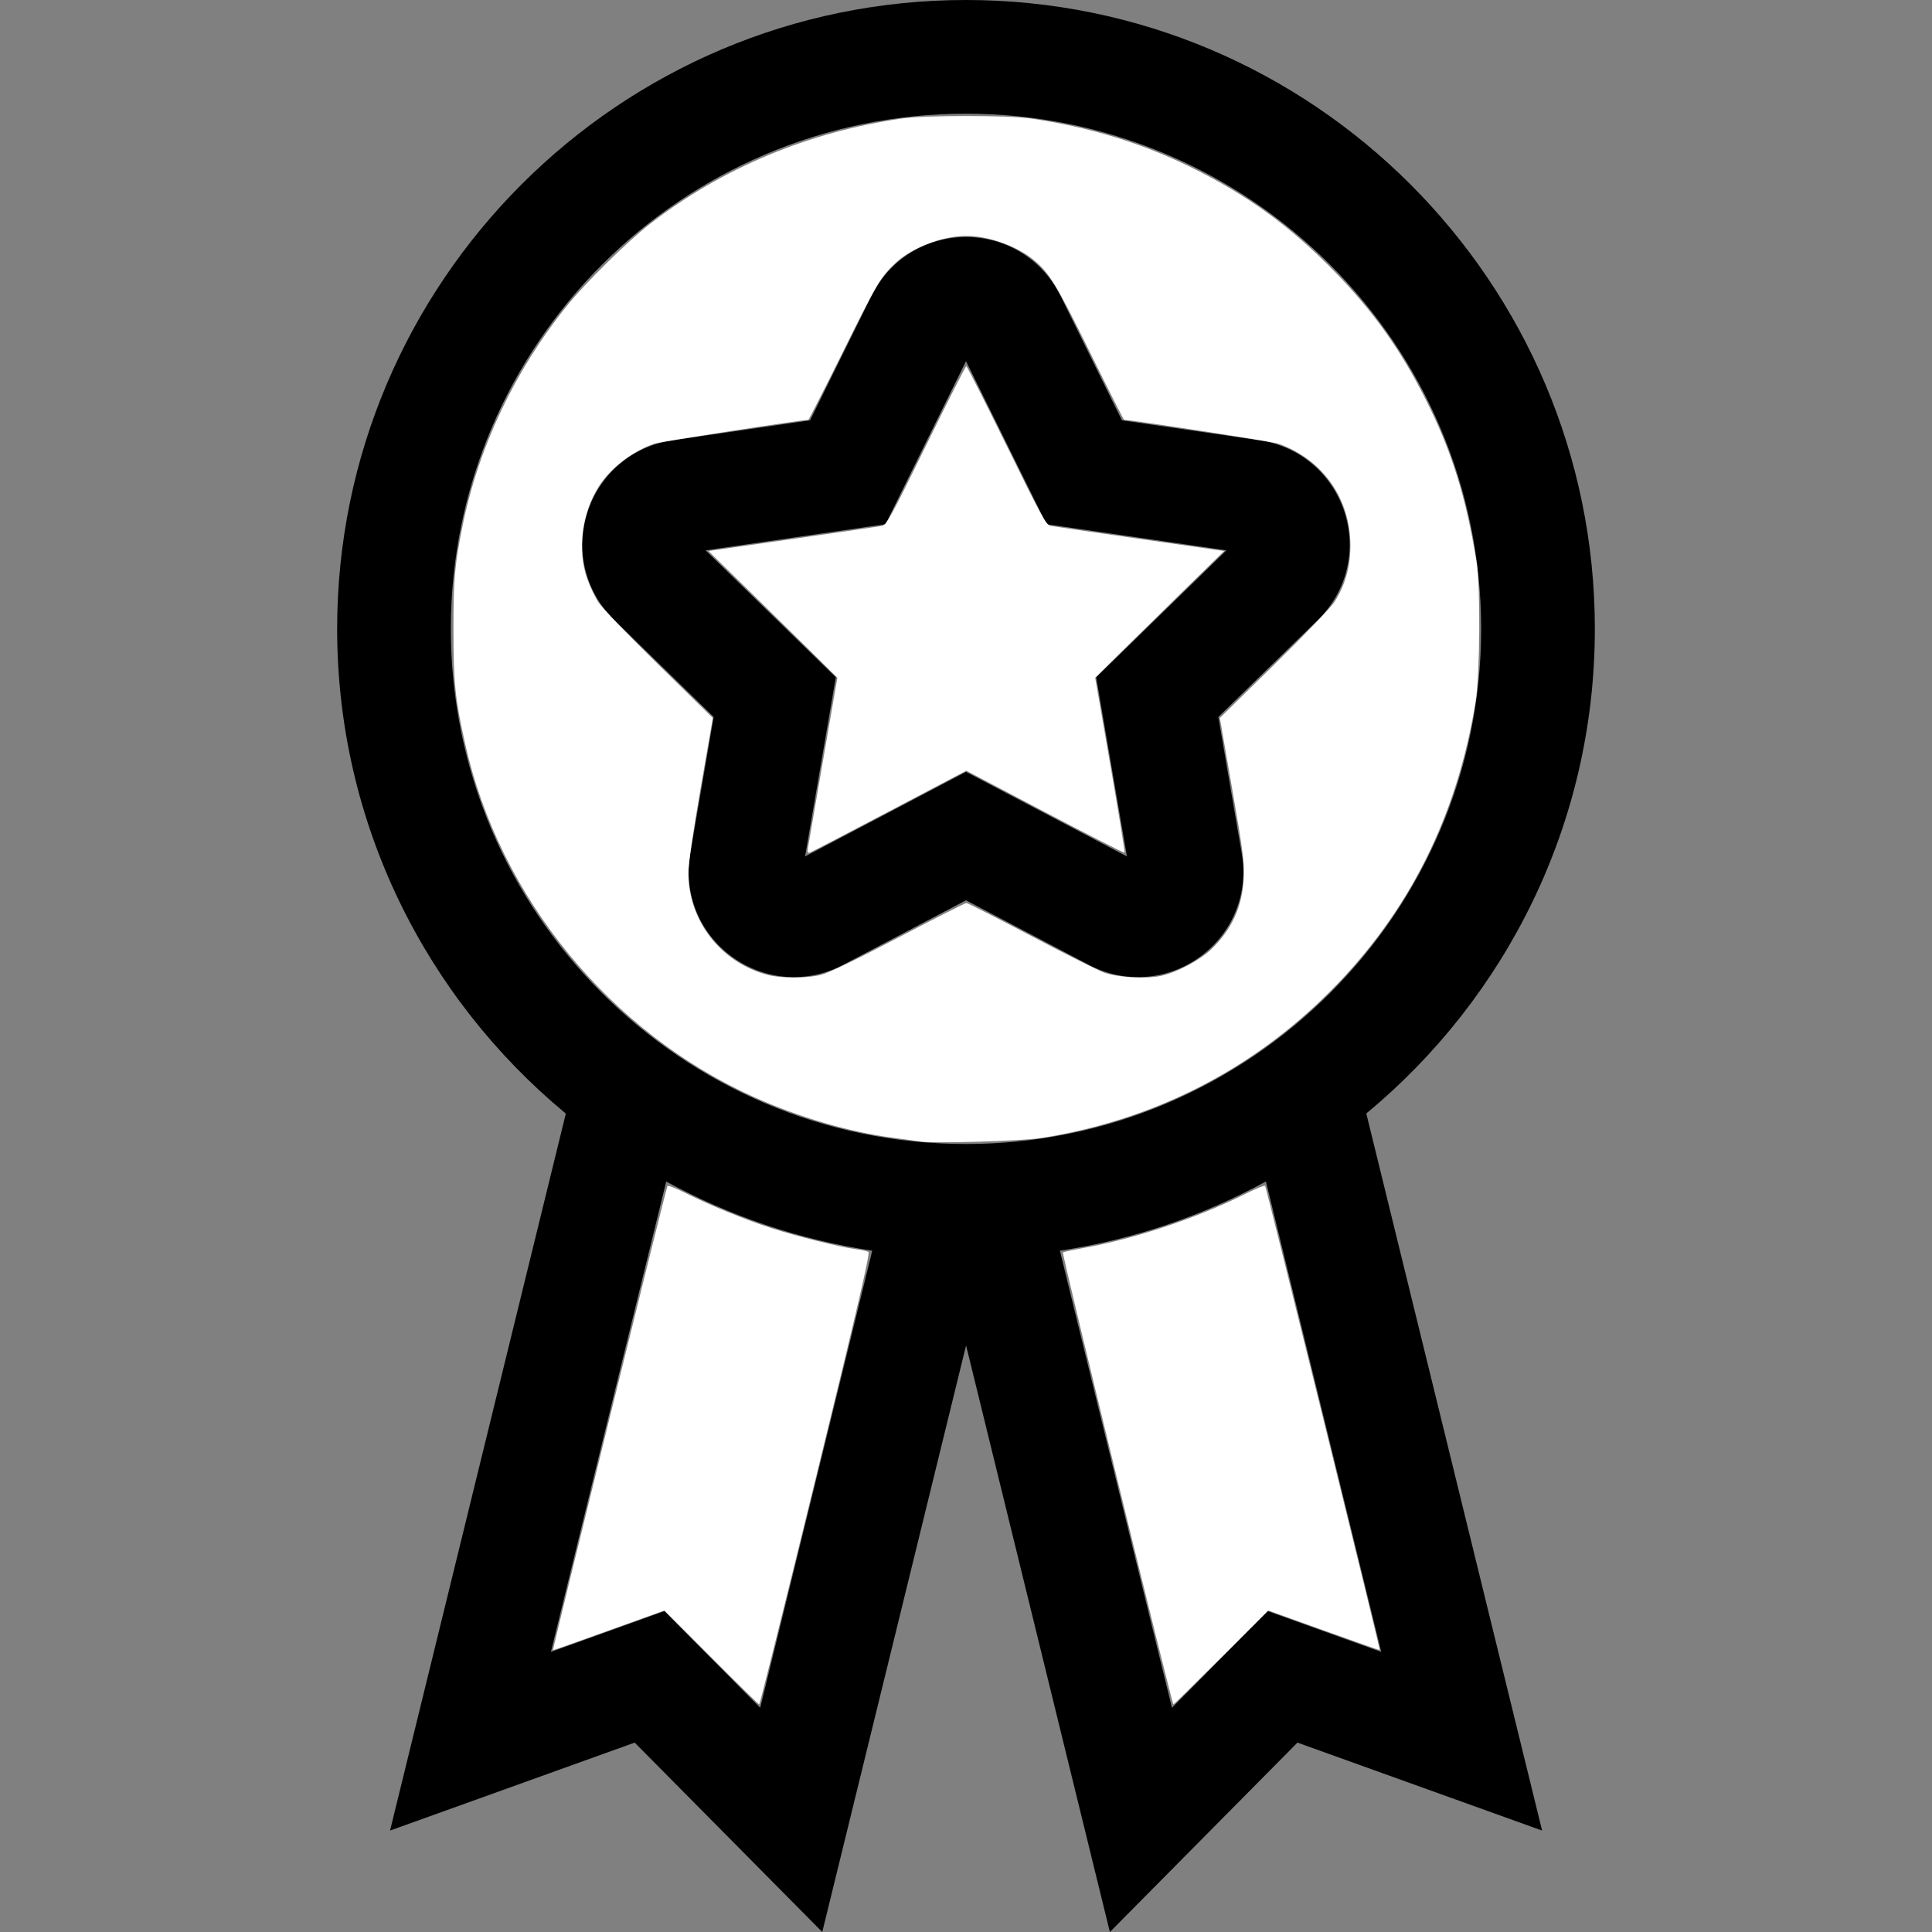 <?xml version="1.0" encoding="UTF-8" standalone="no"?>
<svg
   xmlns:dc="http://purl.org/dc/elements/1.1/"
   xmlns:cc="http://creativecommons.org/ns#"
   xmlns:rdf="http://www.w3.org/1999/02/22-rdf-syntax-ns#"
   xmlns:svg="http://www.w3.org/2000/svg"
   xmlns="http://www.w3.org/2000/svg"
   xmlns:sodipodi="http://sodipodi.sourceforge.net/DTD/sodipodi-0.dtd"
   xmlns:inkscape="http://www.inkscape.org/namespaces/inkscape"
   id="Capa_1"
   enable-background="new 0 0 509.795 509.795"
   height="512"
   viewBox="0 0 509.795 509.795"
   width="512"
   version="1.1"
   sodipodi:docname="medal.svg"
   inkscape:version="1.0.2-2 (e86c870879, 2021-01-15)">
  <rect x="0" y="0" width="509.795" height="509.795" fill="#808080" stroke="none"/>
  <defs
     id="defs855" />
  <sodipodi:namedview
     pagecolor="#ffffff"
     bordercolor="#666666"
     borderopacity="1"
     objecttolerance="10"
     gridtolerance="10"
     guidetolerance="10"
     inkscape:pageopacity="0"
     inkscape:pageshadow="2"
     inkscape:window-width="3840"
     inkscape:window-height="2050"
     id="namedview853"
     showgrid="false"
     inkscape:zoom="1.96875"
     inkscape:cx="256"
     inkscape:cy="252.44444"
     inkscape:window-x="5108"
     inkscape:window-y="-12"
     inkscape:window-maximized="1"
     inkscape:current-layer="Capa_1" />
  <g
     id="g850">
    <path
       d="m420.831 165.934c0-91.496-74.437-165.934-165.933-165.934s-165.934 74.438-165.934 165.934c0 51.416 23.508 97.445 60.339 127.905l-46.383 189.191 64.555-23.211 49.495 49.977 37.947-154.783 37.947 154.783 49.495-49.977 64.555 23.211-46.39-189.217c36.813-30.461 60.307-76.478 60.307-127.879zm-301.867 0c0-74.955 60.98-135.934 135.934-135.934s135.934 60.979 135.934 135.934-60.979 135.934-135.934 135.934-135.934-60.98-135.934-135.934zm81.625 284.687-25.261-25.507-29.962 10.773 30.429-124.118c16.617 9.049 34.944 15.337 54.361 18.252zm163.879-14.733-29.962-10.773-25.261 25.507-29.568-120.605c19.416-2.92 37.742-9.212 54.357-18.266z"
       id="path846" />
    <path
       d="m188.313 189.179-6.196 36.124c-1.802 10.507 2.436 20.926 11.06 27.192 4.874 3.541 10.575 5.34 16.315 5.34 4.418 0 8.86-1.066 12.963-3.224l32.442-17.055 32.442 17.055c9.435 4.96 20.655 4.149 29.279-2.116 8.625-6.266 12.862-16.686 11.06-27.192l-6.196-36.124 26.246-25.583c7.633-7.44 10.329-18.361 7.035-28.5s-11.894-17.389-22.444-18.922l-36.271-5.27-16.221-32.867c-4.718-9.56-14.271-15.498-24.931-15.498s-20.213 5.938-24.931 15.498l-16.221 32.867-36.271 5.27c-10.549 1.533-19.149 8.784-22.443 18.922s-.598 21.059 7.035 28.5zm45.355-50.855 21.23-43.016 21.23 43.016 47.472 6.898-34.351 33.484 8.109 47.279-42.459-22.322-42.459 22.322 8.109-47.279-34.351-33.484z"
       id="path848" />
  </g>
  <path
     style="fill:#ffffff;stroke-width:0.508"
     d="m 214.127,224.187 c 0.175,-1.081 1.982,-11.565 4.016,-23.298 l 3.699,-21.333 -6.667,-6.604 c -3.667,-3.632 -11.353,-11.188 -17.08,-16.79 l -10.413,-10.186 22.349,-3.2 c 12.292,-1.76 22.938,-3.311 23.657,-3.446 1.16,-0.218 2.476,-2.624 11.636,-21.28 5.681,-11.568 10.484,-21.034 10.675,-21.034 0.191,0 4.997,9.466 10.681,21.035 9.156,18.637 10.482,21.062 11.636,21.274 0.716,0.132 11.359,1.683 23.651,3.447 l 22.349,3.207 -10.921,10.69 c -6.006,5.88 -13.694,13.434 -17.083,16.788 l -6.162,6.098 4.003,23.069 c 2.202,12.688 3.906,23.166 3.786,23.286 -0.119,0.119 -9.607,-4.721 -21.083,-10.757 l -20.865,-10.974 -20.201,10.644 c -11.111,5.854 -20.602,10.798 -21.092,10.986 -0.784,0.301 -0.853,0.107 -0.574,-1.623 z"
     id="path859"
     transform="scale(0.996)" />
  <path
     style="fill:#ffffff;stroke-width:0.508"
     d="m 243.81,302.431 c -0.698,-0.119 -4.013,-0.579 -7.365,-1.022 -11.453,-1.515 -24.772,-5.415 -36.571,-10.707 -38.183,-17.125 -67.561,-53.015 -76.633,-93.622 -2.676,-11.979 -3.102,-16.122 -3.108,-30.222 -0.005,-13.378 0.308,-17.024 2.338,-27.175 4.214,-21.08 13.873,-41.483 27.824,-58.776 4.869,-6.035 16.008,-17.007 21.896,-21.568 19.144,-14.828 41.952,-24.372 66.794,-27.949 6.061,-0.873 27.971,-0.873 34.032,0 15.456,2.226 29.444,6.489 42.667,13.005 14.772,7.28 26.291,15.657 37.872,27.545 10.24,10.511 17.427,20.579 24.065,33.71 6.955,13.76 10.802,26.057 13.586,43.429 1.028,6.412 0.871,29.594 -0.246,36.571 -4.882,30.48 -17.64,55.983 -38.473,76.906 -20.914,21.004 -47.004,34.255 -76.677,38.942 -5.063,0.8 -28.724,1.489 -32,0.932 z m -26.232,-44.18 c 1.958,-0.5 9.593,-4.191 20.488,-9.905 9.552,-5.009 17.635,-9.107 17.964,-9.107 0.328,0 8.018,3.91 17.088,8.688 9.07,4.779 17.787,9.158 19.37,9.732 3.567,1.293 10.958,1.735 14.994,0.897 4.144,-0.86 10.36,-4.13 13.408,-7.051 5.466,-5.24 8.26,-11.37 8.602,-18.869 0.194,-4.246 -0.173,-7.081 -3.051,-23.619 l -3.271,-18.794 14.352,-14.078 c 7.894,-7.743 15.089,-15.225 15.989,-16.628 2.816,-4.388 4.212,-9.237 4.247,-14.755 0.081,-12.575 -7.292,-23.057 -19.165,-27.246 -1.481,-0.523 -38.855,-6.278 -40.768,-6.278 -0.128,0 -4.127,-7.893 -8.888,-17.541 C 279.96,75.511 278.053,72.361 273.937,68.934 269.466,65.211 261.898,62.494 256,62.494 c -6.337,0 -14.639,3.209 -18.875,7.297 -3.949,3.811 -4.778,5.22 -13.916,23.655 -4.851,9.786 -8.937,17.793 -9.081,17.793 -1.84,0 -39.374,5.803 -40.809,6.309 -5.914,2.086 -11.541,6.423 -14.665,11.302 -4.499,7.026 -5.758,16.934 -3.105,24.427 0.719,2.029 2.045,4.84 2.947,6.246 0.902,1.406 8.1,8.889 15.995,16.628 l 14.355,14.071 -3.224,18.54 c -1.949,11.208 -3.234,20.054 -3.248,22.369 -0.08,12.67 8.47,23.782 20.862,27.114 3.657,0.984 10.501,0.986 14.342,0.005 z"
     id="path861"
     transform="scale(0.996)" />
  <path
     style="fill:#ffffff;stroke-width:0.508"
     d="m 188.455,439.111 c -6.824,-6.844 -12.425,-12.444 -12.445,-12.444 -0.021,0 -6.654,2.386 -14.741,5.303 -8.087,2.917 -14.734,5.26 -14.77,5.206 -0.162,-0.237 30.045,-122.717 30.338,-123.008 0.18,-0.18 2.418,0.723 4.972,2.006 6.191,3.109 15.563,6.933 22.456,9.161 6.695,2.164 18.421,5.095 22.353,5.586 1.548,0.193 3.103,0.53 3.455,0.747 0.489,0.302 -2.825,14.533 -14.003,60.142 -8.054,32.86 -14.77,59.746 -14.925,59.746 -0.154,0 -5.864,-5.6 -12.689,-12.444 z"
     id="path863"
     transform="scale(0.996)" />
  <path
     style="fill:#ffffff;stroke-width:0.508"
     d="m 295.971,391.816 c -8.048,-32.855 -14.516,-59.853 -14.375,-59.994 0.142,-0.142 2.517,-0.663 5.279,-1.159 13.923,-2.501 30.464,-8.033 43.317,-14.489 2.554,-1.283 4.791,-2.188 4.972,-2.013 0.295,0.287 30.545,122.805 30.369,122.999 -0.04,0.044 -6.701,-2.298 -14.801,-5.205 l -14.728,-5.286 -12.451,12.443 c -6.848,6.844 -12.563,12.443 -12.701,12.442 -0.138,-7.3e-4 -6.835,-26.883 -14.882,-59.738 z"
     id="path865"
     transform="scale(0.996)" />
</svg>
